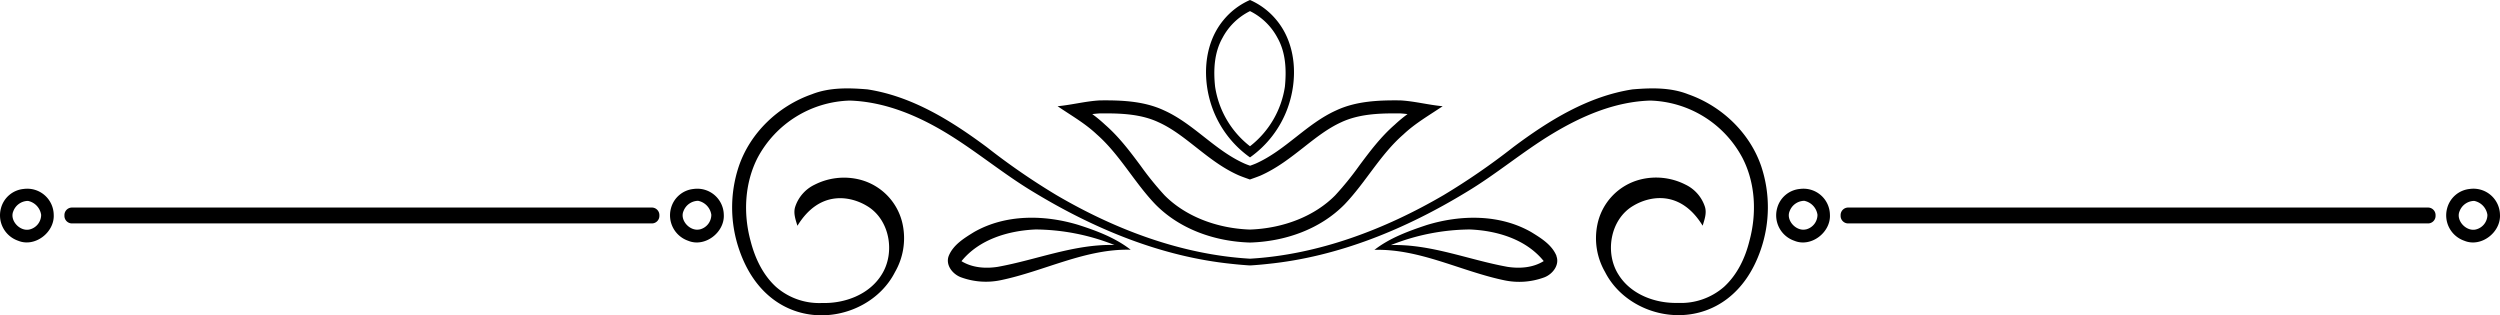 <svg xmlns="http://www.w3.org/2000/svg" viewBox="0 0 828 104.41"><title>Asset 1divider</title><g id="bc1d0dbf-68ab-4508-9bb3-d706e5ffd83b" data-name="Layer 2"><g id="b225ed9b-c3de-41ba-868a-5a242dd5a454" data-name="Layer 1"><path d="M382.66,67.68C390.83,76,402.5,80,414,80.33,425.5,80,437.17,76,445.34,67.68c7-7.31,11.82-16.52,19.52-23.2,3.89-3.67,8.55-6.33,12.95-9.3-4.71-.43-9.32-1.67-14-1.93-7.18-.08-14.62.21-21.24,3.3-9.81,4.41-16.81,13.23-26.64,17.61q-.93.39-1.89.72-1-.33-1.89-.72c-9.83-4.38-16.83-13.2-26.64-17.61-6.62-3.09-14.06-3.38-21.24-3.3-4.72.26-9.33,1.5-14,1.93,4.4,3,9.06,5.63,12.95,9.3C370.84,51.16,375.64,60.37,382.66,67.68ZM364.38,37.55H366c5.92,0,12.16.35,17.62,2.9,4.47,2,8.34,5.05,12.44,8.27,4.35,3.42,8.85,7,14.26,9.37.82.34,1.52.6,2.22.85l1.43.51,1.43-.51c.7-.25,1.4-.51,2.09-.79,5.54-2.47,10-6,14.38-9.42,4.1-3.23,8-6.27,12.39-8.26,5.52-2.57,11.76-2.92,17.69-2.92h1.64c.86.05,1.72.13,2.59.24a44.59,44.59,0,0,0-4.23,3.5c-4.69,4.09-8.31,8.94-11.81,13.64a100.29,100.29,0,0,1-7.93,9.77c-6.71,6.8-17,10.94-28.24,11.33-11.22-.39-21.53-4.53-28.29-11.37a102,102,0,0,1-7.88-9.73c-3.5-4.7-7.12-9.55-11.81-13.64a44.59,44.59,0,0,0-4.23-3.5C362.66,37.68,363.52,37.6,364.38,37.55Z"/><path d="M414,52.13A34.38,34.38,0,0,0,426.39,36c3.51-9.48,3.09-21.15-3.51-29.22A23.48,23.48,0,0,0,414,0a23.48,23.48,0,0,0-8.88,6.77c-6.6,8.07-7,19.74-3.51,29.22A34.38,34.38,0,0,0,414,52.13Zm-9.1-39.6A20.64,20.64,0,0,1,414,3.68a20.64,20.64,0,0,1,9.1,8.85c2.77,4.89,3,10.7,2.46,16.17A30.76,30.76,0,0,1,414,48.44,30.76,30.76,0,0,1,402.44,28.7C401.85,23.23,402.13,17.42,404.9,12.53Z"/><path d="M515.5,84.73c-1.52-3.68-5.11-5.87-8.35-7.86-10.5-6-23.42-5.79-34.71-2.31-6,2-12.15,4.25-17.22,8.19,15.06-.39,28.6,7.08,43,10.08a23.92,23.92,0,0,0,13.33-1c2.7-1.06,5.07-4.1,3.92-7.06Zm-16.21,3.65c-12.88-2.32-25.35-7.59-38.62-7.21A72,72,0,0,1,486.77,76c9,.36,18.66,3.22,24.51,10.47C507.72,88.69,503.36,89,499.29,88.38Z"/><path d="M322.58,76.87c-3.24,2-6.83,4.18-8.35,7.86h0c-1.15,3,1.22,6,3.92,7.06a23.92,23.92,0,0,0,13.33,1c14.43-3,28-10.47,43-10.08-5.07-3.94-11.17-6.24-17.22-8.19C346,71.08,333.08,70.87,322.58,76.87Zm7.86,11.51c-4.07.63-8.43.31-12-1.88C324.3,79.25,334,76.39,343,76a72,72,0,0,1,26.1,5.14C355.79,80.79,343.32,86.06,330.44,88.38Z"/><polygon points="413.69 87.97 413.69 87.97 413.68 87.97 413.69 87.97"/><path d="M559.11,31.22c-5.83-2.31-12.25-2.13-18.4-1.62-14.78,2.27-27.8,10.36-39.57,19.17a225.22,225.22,0,0,1-23,15.84C458.62,76,436.67,84.35,414,85.68c-22.67-1.33-44.62-9.64-64.12-21.07a225.22,225.22,0,0,1-23-15.84C315.09,40,302.07,31.87,287.29,29.6c-6.15-.51-12.57-.69-18.4,1.62-11.1,3.87-20.48,12.77-24.24,24a43,43,0,0,0,.19,27.53c10.17,29.62,42.29,25.68,51.58,7.36A22.4,22.4,0,0,0,299,74.52a19.38,19.38,0,0,0-14.11-15,21.45,21.45,0,0,0-15.08,1.65,12.41,12.41,0,0,0-6.47,7.41c-.62,2.08.16,4.2.77,6.2,7.31-11.94,17.5-9.86,22.91-6.64,7.71,4.44,9.62,15.63,4.92,22.91-4.09,6.54-12.18,9.51-19.64,9.3A21.67,21.67,0,0,1,257,95c-4.36-4-6.95-9.52-8.4-15.17-2.47-9.06-2-19.15,2.32-27.58a35.74,35.74,0,0,1,30.5-18.94c11.63.36,22.63,5,32.44,11s18.71,13.49,28.62,19.4c20,12.12,42.15,21.31,65.53,23.69q2.83.31,5.68.5h.62q2.85-.18,5.68-.5c23.38-2.38,45.57-11.57,65.53-23.69,9.91-5.91,18.74-13.44,28.62-19.4s20.81-10.65,32.44-11a35.74,35.74,0,0,1,30.5,18.94c4.37,8.43,4.79,18.52,2.32,27.58C578,85.5,575.36,91,571,95a21.67,21.67,0,0,1-15.27,5.32c-7.46.21-15.55-2.76-19.64-9.3-4.7-7.28-2.79-18.47,4.92-22.91,5.41-3.22,15.6-5.3,22.91,6.64.61-2,1.39-4.12.77-6.2a12.41,12.41,0,0,0-6.47-7.41,21.45,21.45,0,0,0-15.08-1.65,19.38,19.38,0,0,0-14.11,15,22.4,22.4,0,0,0,2.55,15.57c9.29,18.32,41.41,22.26,51.58-7.36a43,43,0,0,0,.19-27.53C579.59,44,570.21,35.09,559.11,31.22Z"/><path d="M229.76,62.58A8.63,8.63,0,0,0,222.22,69a8.9,8.9,0,0,0,5.7,10.74c5.55,2.31,12.15-2.8,11.8-8.68A8.78,8.78,0,0,0,229.76,62.58Zm2,13.39c-3.21.77-6.72-3-5.38-6.07a5.26,5.26,0,0,1,4.83-3.39,5.51,5.51,0,0,1,4.38,4.63A5,5,0,0,1,231.71,76Z"/><path d="M215.9,68.74H23.83a2.5,2.5,0,0,0-2.49,2.49v.3A2.5,2.5,0,0,0,23.83,74H215.9a2.5,2.5,0,0,0,2.49-2.49v-.3A2.5,2.5,0,0,0,215.9,68.74Z"/><path d="M7.85,62.58A8.6,8.6,0,0,0,.31,69,8.89,8.89,0,0,0,6,79.73c5.55,2.31,12.15-2.8,11.79-8.68A8.76,8.76,0,0,0,7.85,62.58ZM9.8,76c-3.21.77-6.72-3-5.38-6.07a5.26,5.26,0,0,1,4.83-3.39,5.52,5.52,0,0,1,4.38,4.63A5,5,0,0,1,9.8,76Z"/><path d="M818,62.58A8.63,8.63,0,0,0,810.49,69a8.89,8.89,0,0,0,5.7,10.74c5.55,2.31,12.15-2.8,11.8-8.68A8.78,8.78,0,0,0,818,62.58ZM820,76c-3.21.77-6.72-3-5.38-6.07a5.26,5.26,0,0,1,4.83-3.39,5.51,5.51,0,0,1,4.38,4.63A5,5,0,0,1,820,76Z"/><path d="M804.17,68.74H612.1a2.5,2.5,0,0,0-2.49,2.49v.3A2.5,2.5,0,0,0,612.1,74H804.17a2.5,2.5,0,0,0,2.49-2.49v-.3A2.5,2.5,0,0,0,804.17,68.74Z"/><path d="M596.12,62.58A8.6,8.6,0,0,0,588.58,69a8.89,8.89,0,0,0,5.7,10.74c5.55,2.31,12.15-2.8,11.79-8.68A8.76,8.76,0,0,0,596.12,62.58Zm2,13.39c-3.21.77-6.72-3-5.38-6.07a5.26,5.26,0,0,1,4.83-3.39,5.52,5.52,0,0,1,4.38,4.63A5,5,0,0,1,598.07,76Z"/></g></g></svg>